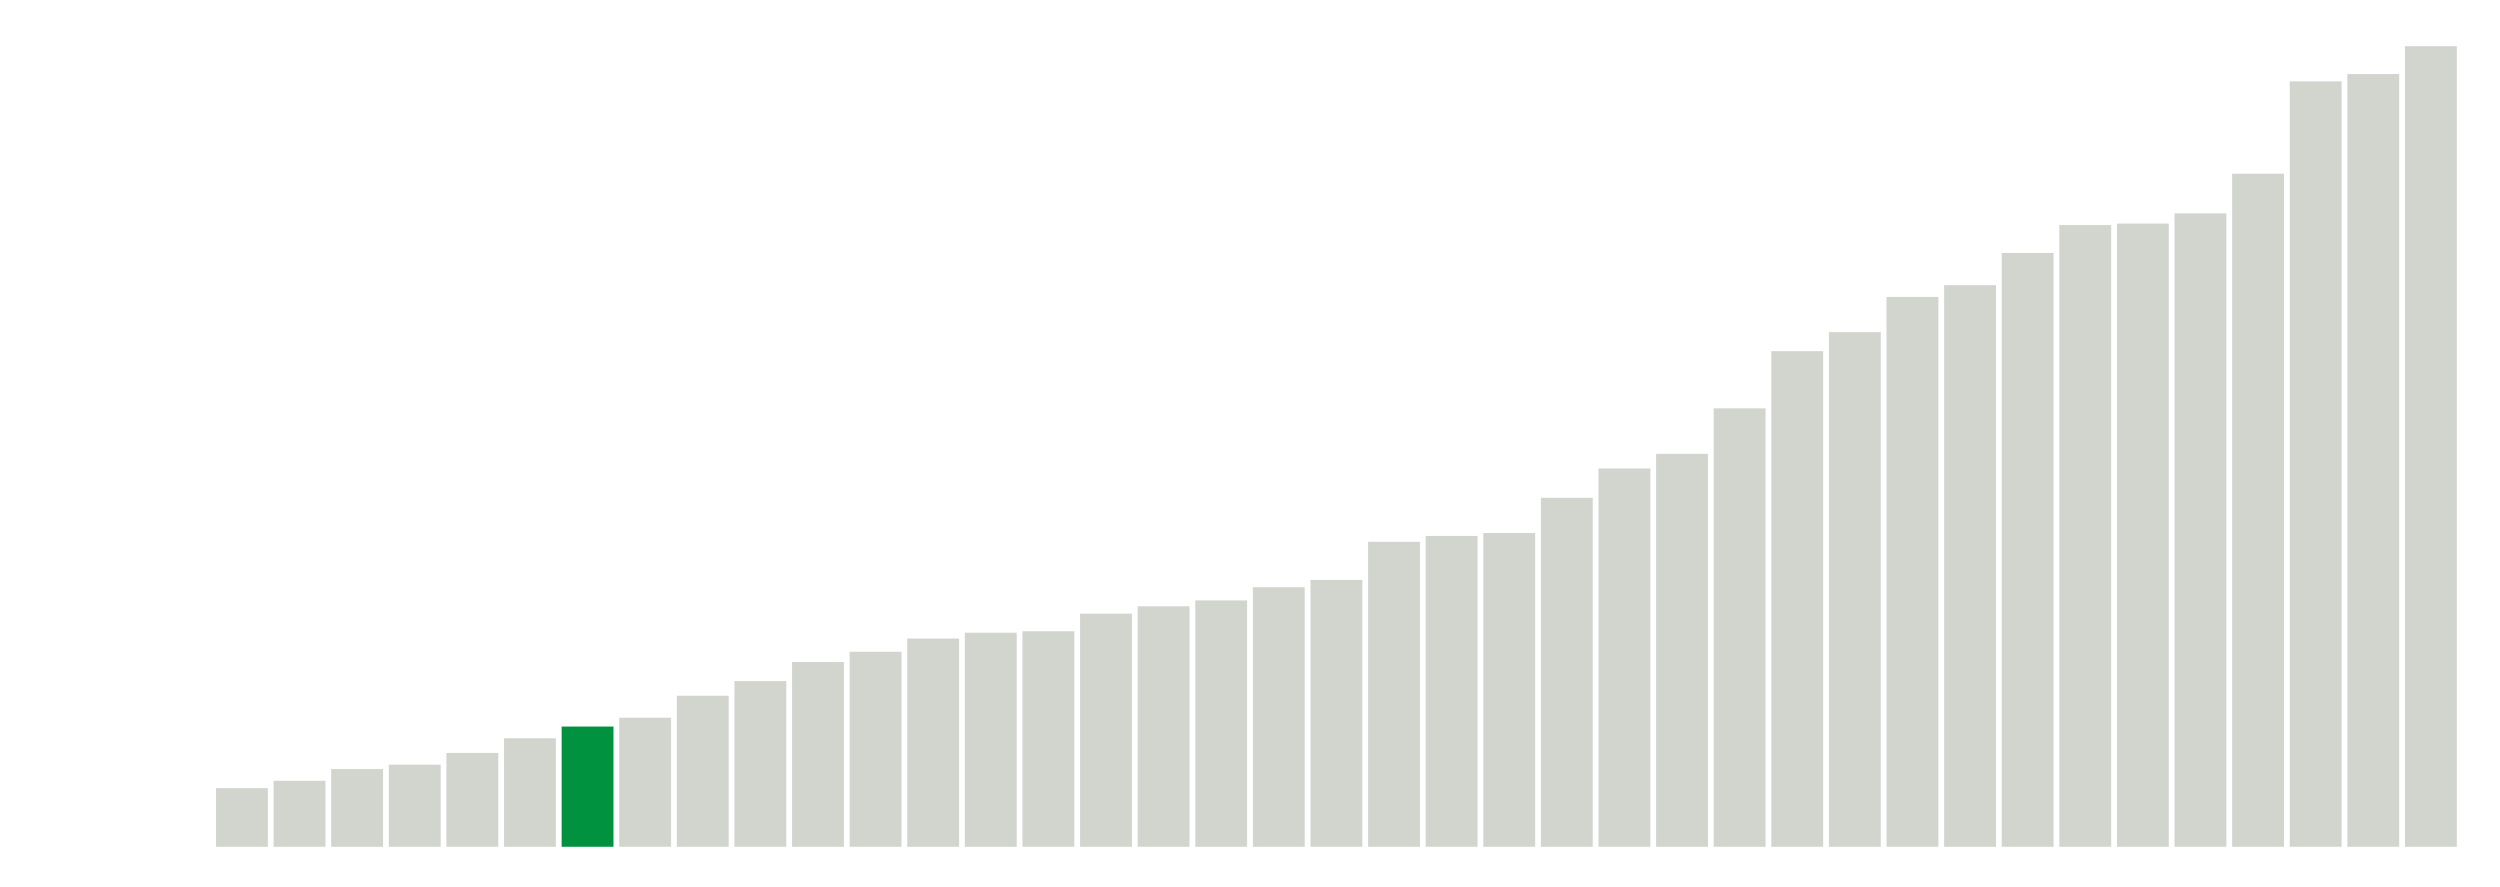 <svg xmlns="http://www.w3.org/2000/svg" xmlns:xlink="http://www.w3.org/1999/xlink" version="1.1" class="marks" width="310" height="110" ><g fill="none" stroke-miterlimit="10" transform="translate(5,5)"><g class="mark-group role-frame root" role="graphics-object" aria-roledescription="group mark container"><g transform="translate(0,0)"><path class="background" aria-hidden="true" d="M0,0h300v100h-300Z" stroke="#ddd" stroke-width="0"/><g><g class="mark-rect role-mark marks" role="graphics-symbol" aria-roledescription="rect mark container"><path d="M21.786,92.727h6.429v7.273h-6.429Z" fill="#D2D4CE"/><path d="M28.929,91.818h6.429v8.182h-6.429Z" fill="#D2D4CE"/><path d="M36.071,90.364h6.429v9.636h-6.429Z" fill="#D2D4CE"/><path d="M43.214,89.818h6.429v10.182h-6.429Z" fill="#D2D4CE"/><path d="M50.357,88.364h6.429v11.636h-6.429Z" fill="#D2D4CE"/><path d="M57.5,86.545h6.429v13.455h-6.429Z" fill="#D2D4CE"/><path d="M64.643,85.091h6.429v14.909h-6.429Z" fill="#00923E"/><path d="M71.786,84h6.429v16h-6.429Z" fill="#D2D4CE"/><path d="M78.929,81.273h6.429v18.727h-6.429Z" fill="#D2D4CE"/><path d="M86.071,79.455h6.429v20.545h-6.429Z" fill="#D2D4CE"/><path d="M93.214,77.091h6.429v22.909h-6.429Z" fill="#D2D4CE"/><path d="M100.357,75.818h6.429v24.182h-6.429Z" fill="#D2D4CE"/><path d="M107.5,74.182h6.429v25.818h-6.429Z" fill="#D2D4CE"/><path d="M114.643,73.455h6.429v26.545h-6.429Z" fill="#D2D4CE"/><path d="M121.786,73.273h6.429v26.727h-6.429Z" fill="#D2D4CE"/><path d="M128.929,71.091h6.429v28.909h-6.429Z" fill="#D2D4CE"/><path d="M136.071,70.182h6.429v29.818h-6.429Z" fill="#D2D4CE"/><path d="M143.214,69.455h6.429v30.545h-6.429Z" fill="#D2D4CE"/><path d="M150.357,67.818h6.429v32.182h-6.429Z" fill="#D2D4CE"/><path d="M157.5,66.909h6.429v33.091h-6.429Z" fill="#D2D4CE"/><path d="M164.643,62.182h6.429v37.818h-6.429Z" fill="#D2D4CE"/><path d="M171.786,61.455h6.429v38.545h-6.429Z" fill="#D2D4CE"/><path d="M178.929,61.091h6.429v38.909h-6.429Z" fill="#D2D4CE"/><path d="M186.071,56.727h6.429v43.273h-6.429Z" fill="#D2D4CE"/><path d="M193.214,53.091h6.429v46.909h-6.429Z" fill="#D2D4CE"/><path d="M200.357,51.273h6.429v48.727h-6.429Z" fill="#D2D4CE"/><path d="M207.5,45.636h6.429v54.364h-6.429Z" fill="#D2D4CE"/><path d="M214.643,38.545h6.429v61.455h-6.429Z" fill="#D2D4CE"/><path d="M221.786,36.182h6.429v63.818h-6.429Z" fill="#D2D4CE"/><path d="M228.929,31.818h6.429v68.182h-6.429Z" fill="#D2D4CE"/><path d="M236.071,30.364h6.429v69.636h-6.429Z" fill="#D2D4CE"/><path d="M243.214,26.364h6.429v73.636h-6.429Z" fill="#D2D4CE"/><path d="M250.357,22.909h6.429v77.091h-6.429Z" fill="#D2D4CE"/><path d="M257.5,22.727h6.429v77.273h-6.429Z" fill="#D2D4CE"/><path d="M264.643,21.455h6.429v78.545h-6.429Z" fill="#D2D4CE"/><path d="M271.786,16.545h6.429v83.455h-6.429Z" fill="#D2D4CE"/><path d="M278.929,5.091h6.429v94.909h-6.429Z" fill="#D2D4CE"/><path d="M286.071,4.182h6.429v95.818h-6.429Z" fill="#D2D4CE"/><path d="M293.214,0.727h6.429v99.273h-6.429Z" fill="#D2D4CE"/></g></g><path class="foreground" aria-hidden="true" d="" display="none"/></g></g></g></svg>